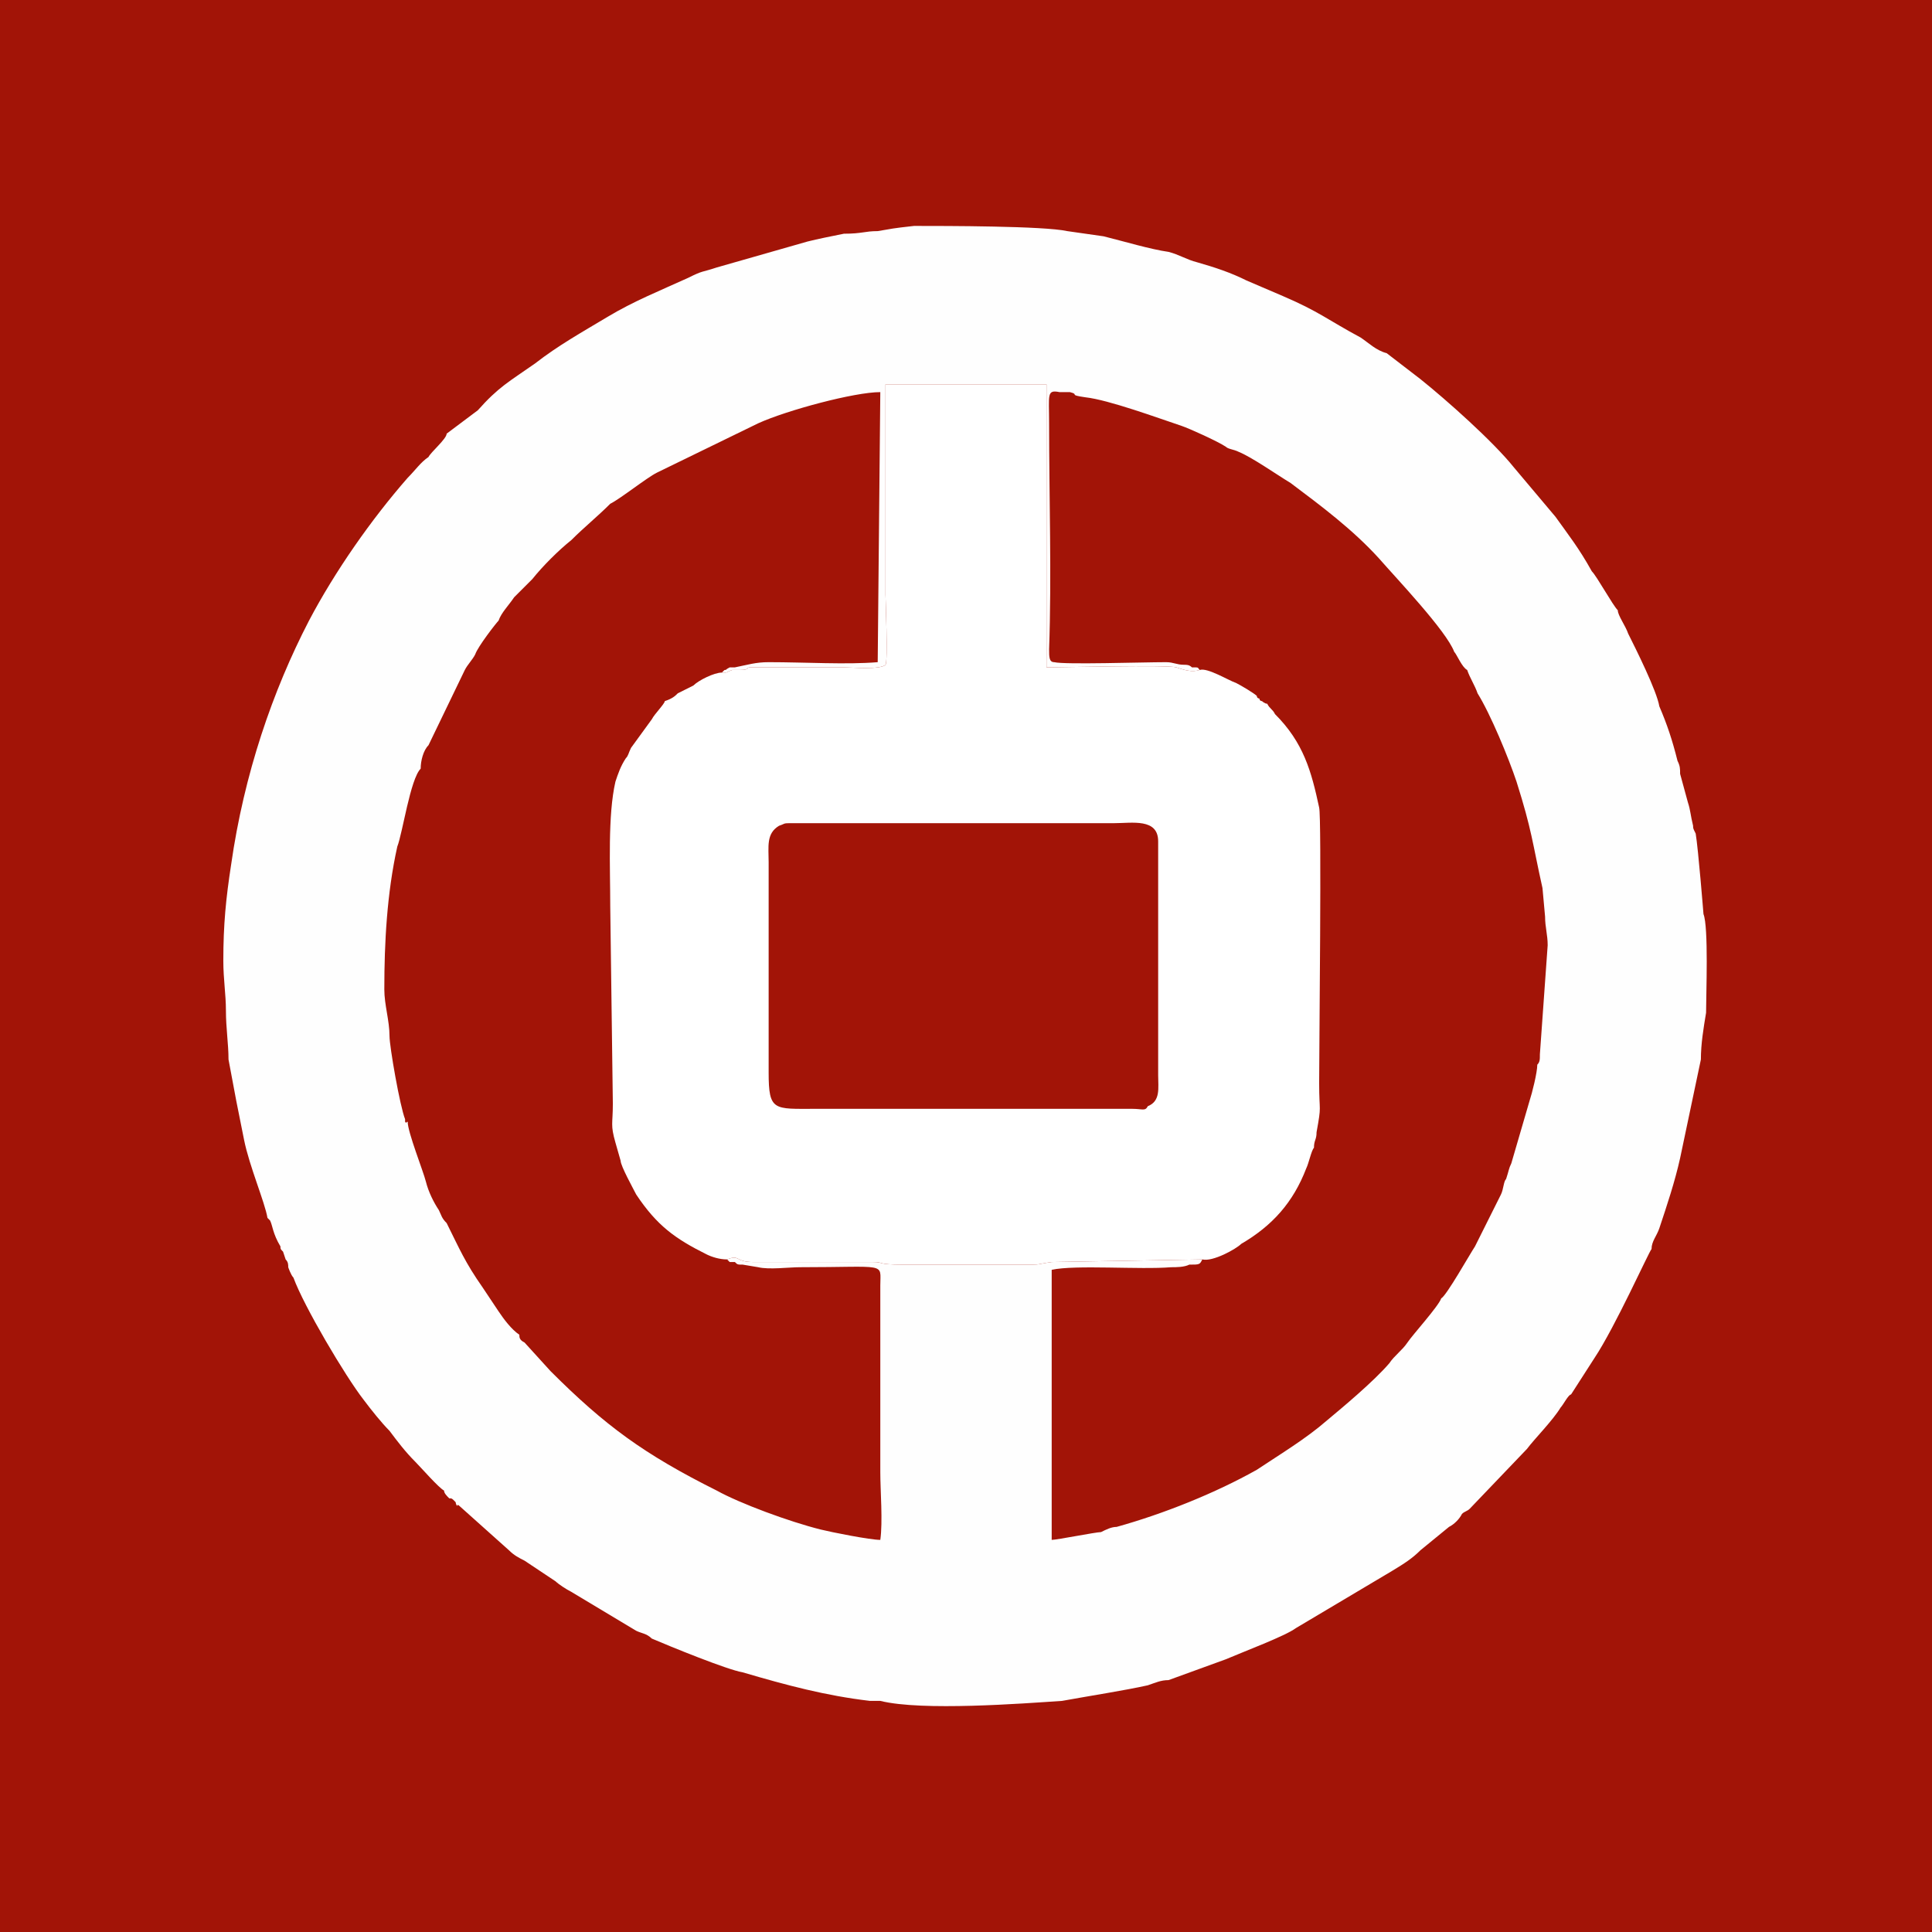 <?xml version="1.0" encoding="UTF-8"?>
<!DOCTYPE svg PUBLIC "-//W3C//DTD SVG 1.1//EN" "http://www.w3.org/Graphics/SVG/1.1/DTD/svg11.dtd">
<!-- Creator: CorelDRAW Home & Student X7 -->
<svg xmlns="http://www.w3.org/2000/svg" xml:space="preserve" width="29.001mm" height="29.001mm" version="1.1" style="shape-rendering:geometricPrecision; text-rendering:geometricPrecision; image-rendering:optimizeQuality; fill-rule:evenodd; clip-rule:evenodd"
viewBox="0 0 744 744"
 xmlns:xlink="http://www.w3.org/1999/xlink">
 <rect x="0" y="0" width="744" height="744" fill="#808080" stroke="none"/>
 <defs>
  <style type="text/css">
   <![CDATA[
    .str0 {stroke:#A21407;stroke-width:0.026}
    .fil0 {fill:#A21407}
    .fil1 {fill:#FEFEFE}
    .fil2 {fill:white}
   ]]>
  </style>
 </defs>
 <g id="__x0023_Layer_x0020_1">
  <g id="_646406736">
   <polygon class="fil0 str0" points="0,0 744,0 744,744 0,744 "/>
   <path class="fil1" d="M283 257c0,0 -1,0 -2,0 -2,1 -1,1 -2,1 -1,1 0,0 -1,1 3,0 1,0 4,-1 1,0 2,0 3,0 4,0 2,-1 4,-1l36 0c3,0 14,1 16,-1 1,-1 0,-26 0,-27 0,-25 0,-55 0,-79 0,-1 0,-1 0,-1 0,0 0,0 0,-1l62 0 0 109c5,0 47,-1 50,0 3,1 6,2 9,1 -1,-1 0,-1 -3,-1 -1,-1 -2,-1 -3,-1 -3,0 -4,-1 -7,-1 -9,0 -39,1 -43,0 -2,0 -2,-2 -2,-5 1,-28 0,-59 0,-87 0,-11 -1,-13 4,-12 1,0 3,0 4,0 4,1 -1,1 6,2 9,1 28,8 37,11 3,1 14,6 17,8 1,1 3,1 5,2 5,2 15,9 20,12 12,9 24,18 34,29 7,8 26,28 29,36 1,1 3,6 5,7 1,3 3,6 4,9 5,8 12,25 15,34 6,19 6,23 10,41l1 11c0,4 1,7 1,11l-3 42c0,2 0,3 -1,4 0,3 -2,11 -3,14l-7 24c-1,2 -1,3 -2,6 -1,1 -1,4 -2,6l-10 20c-2,3 -11,19 -13,20 -1,3 -11,14 -13,17 -2,3 -5,5 -7,8 -6,7 -18,17 -24,22 -8,7 -18,13 -27,19 -16,9 -36,17 -54,22 -2,0 -4,1 -6,2 -2,0 -17,3 -19,3l0 -104c9,-2 34,0 46,-1 2,0 5,0 7,-1 4,0 4,0 5,-2l-58 1c-7,1 -3,1 -11,1l-46 0c-11,0 -7,-1 -12,-1l-46 0c-7,0 -5,-3 -10,-1l0 0c1,1 1,1 1,1l2 0c1,1 1,1 3,1l6 1c4,1 12,0 16,0 34,0 31,-2 31,7l0 72c0,7 1,19 0,26 -4,0 -19,-3 -23,-4 -12,-3 -31,-10 -40,-15 -28,-14 -43,-25 -64,-46l-10 -11c-2,-1 -2,-2 -2,-3 -3,-2 -6,-6 -8,-9 -2,-3 -4,-6 -6,-9 -7,-10 -9,-15 -14,-25 -2,-2 -2,-3 -3,-5 -2,-3 -4,-7 -5,-11 -1,-4 -7,-19 -7,-23 -1,0 0,1 -1,0 0,-1 0,-1 0,-1 0,0 0,0 0,0 -2,-5 -6,-28 -6,-32 0,-6 -2,-12 -2,-18 0,-18 1,-37 5,-55 2,-5 5,-26 9,-30 0,-3 1,-7 3,-9l14 -29c1,-2 3,-4 4,-6 1,-3 8,-12 9,-13 1,-3 4,-6 6,-9l7 -7c4,-5 10,-11 15,-15 5,-5 10,-9 15,-14 4,-2 14,-10 18,-12l39 -19c11,-5 37,-12 47,-12l-1 104c-12,1 -28,0 -42,0 -5,0 -8,1 -13,2zm-111 -90c0,2 -6,7 -7,9 -3,2 -5,5 -8,8 -14,16 -28,36 -38,55 -14,27 -25,59 -30,94 -2,13 -3,23 -3,37 0,7 1,13 1,19 0,7 1,13 1,19l3 16c1,5 2,10 3,15 2,10 8,24 9,30l1 1c1,2 1,5 4,10 0,1 0,1 1,2l1 3c0,0 0,0 0,0 1,1 1,2 1,3 0,0 1,3 2,4 4,11 20,38 27,47 3,4 7,9 10,12 3,4 6,8 10,12 2,2 9,10 11,11 0,1 1,2 2,3 1,0 1,0 2,1 1,1 0,0 1,2 0,0 0,-1 1,0l19 17c2,2 4,3 6,4l12 8c1,1 4,3 6,4l25 15c2,1 4,1 6,3 7,3 29,12 35,13 17,5 32,9 49,11 2,0 3,0 4,0 16,4 55,1 70,0 11,-2 24,-4 33,-6 3,-1 5,-2 8,-2l22 -8c7,-3 23,-9 27,-12l37 -22c5,-3 8,-5 11,-8l11 -9c2,-1 4,-3 5,-5 1,-1 2,-1 3,-2l22 -23c3,-4 10,-11 13,-16 1,-1 3,-5 4,-5l9 -14c8,-12 21,-41 22,-42 0,-3 2,-5 3,-8 3,-9 6,-18 8,-27l8 -38c0,-6 1,-12 2,-18 0,-7 1,-33 -1,-38 0,0 -2,-25 -3,-31 -1,-2 -1,-2 -1,-3 -1,-4 -1,-6 -2,-9l-3 -11c0,-2 0,-3 -1,-5 -2,-8 -4,-14 -7,-21 -1,-6 -9,-22 -12,-28 -1,-3 -4,-7 -4,-9 -2,-2 -8,-13 -10,-15 -5,-9 -9,-14 -14,-21l-16 -19c-8,-10 -26,-26 -36,-34l-13 -10c-4,-1 -7,-4 -10,-6 -13,-7 -16,-10 -30,-16l-14 -6c-6,-3 -12,-5 -19,-7 -4,-1 -7,-3 -11,-4 -7,-1 -17,-4 -25,-6l-14 -2c-9,-2 -47,-2 -59,-2 -9,1 -8,1 -14,2 -5,0 -6,1 -13,1 -5,1 -10,2 -14,3l-35 10c-6,2 -5,1 -11,4 -11,5 -21,9 -31,15 -10,6 -19,11 -28,18 -10,7 -14,9 -22,18l-12 9z"/>
   <path class="fil2" d="M300 318c3,-1 1,-1 6,-1l123 0c7,0 17,-2 17,7 0,2 0,5 0,8l0 82c0,5 1,10 -4,12 -1,2 -2,1 -6,1l-122 0c-16,0 -18,1 -18,-14l0 -81c0,-6 -1,-11 4,-14zm-22 -59c-3,0 -9,3 -11,5l-6 3c-1,1 -2,2 -5,3 0,1 -4,5 -5,7l-8 11c-1,2 -1,3 -2,4 -2,3 -3,6 -4,9 -3,13 -2,33 -2,48l1 76c0,8 -1,8 1,15l2 7c0,2 5,11 6,13 8,12 15,17 27,23 2,1 5,2 8,2 5,-2 3,1 10,1l46 0c5,0 1,1 12,1l46 0c8,0 4,0 11,-1l58 -1c4,1 13,-4 15,-6 12,-7 20,-16 25,-29 1,-2 2,-7 3,-8 0,-3 1,-3 1,-6 2,-11 1,-7 1,-19 0,-14 1,-102 0,-106 -3,-14 -6,-25 -17,-36 -1,-2 -2,-2 -3,-4 -1,0 -2,-1 -2,-1 0,0 -1,0 -1,-1 0,0 -1,0 -1,-1 -1,-1 -6,-4 -8,-5 -3,-1 -11,-6 -14,-5 -3,1 -6,0 -9,-1 -3,-1 -45,0 -50,0l0 -109 -62 0c0,1 0,1 0,1 0,0 0,0 0,1 0,24 0,54 0,79 0,1 1,26 0,27 -2,2 -13,1 -16,1l-36 0c-2,0 0,1 -4,1 -1,0 -2,0 -3,0 -3,1 -1,1 -4,1z"/>
  </g>
 </g>
</svg>
